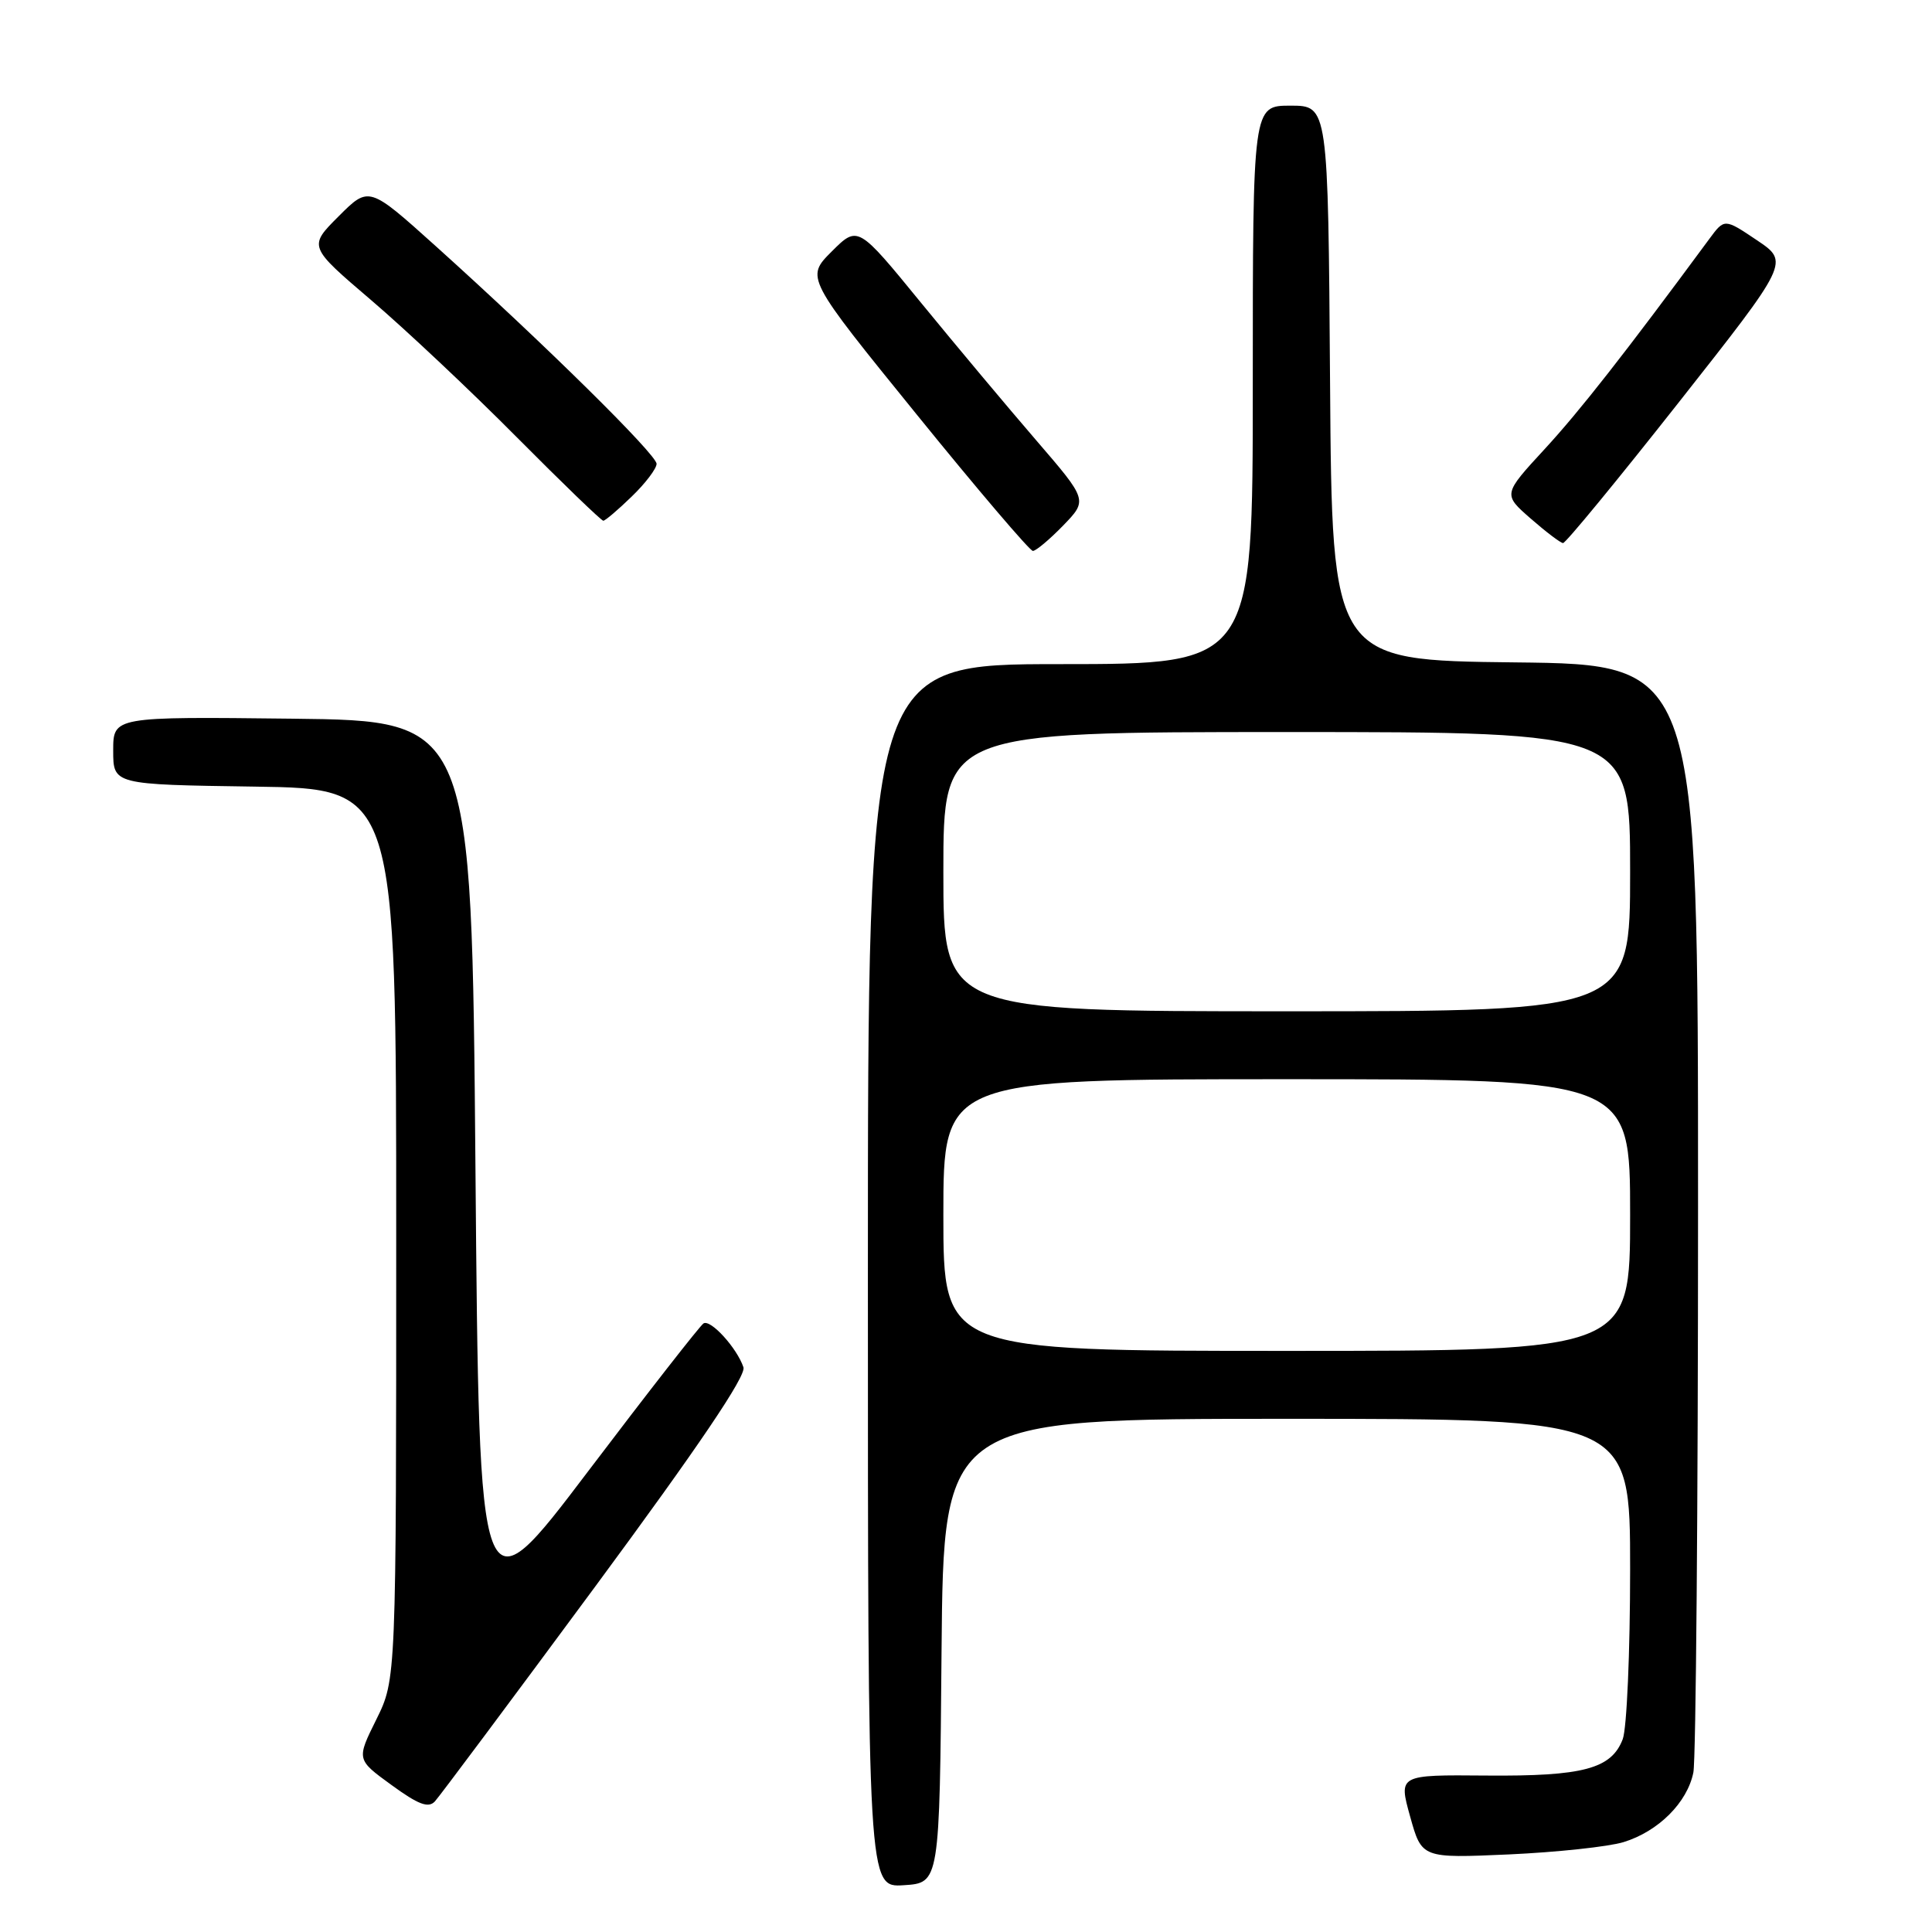 <?xml version="1.0" encoding="UTF-8" standalone="no"?>
<!DOCTYPE svg PUBLIC "-//W3C//DTD SVG 1.1//EN" "http://www.w3.org/Graphics/SVG/1.1/DTD/svg11.dtd" >
<svg xmlns="http://www.w3.org/2000/svg" xmlns:xlink="http://www.w3.org/1999/xlink" version="1.1" viewBox="0 0 256 256">
 <g >
 <path fill="currentColor"
d=" M 124.76 218.75 C 125.03 188.00 125.03 188.00 170.51 188.00 C 216.00 188.00 216.00 188.00 216.00 207.93 C 216.00 218.90 215.56 229.03 215.02 230.45 C 213.52 234.38 209.78 235.38 196.91 235.27 C 185.31 235.17 185.31 235.17 186.85 240.70 C 188.39 246.23 188.39 246.23 199.95 245.72 C 206.30 245.43 213.13 244.70 215.13 244.09 C 219.75 242.67 223.58 238.84 224.38 234.86 C 224.72 233.15 225.00 199.41 225.00 159.89 C 225.00 88.04 225.00 88.04 200.75 87.77 C 176.50 87.50 176.50 87.50 176.24 50.75 C 175.98 14.00 175.98 14.00 170.99 14.00 C 166.00 14.00 166.00 14.00 166.00 51.00 C 166.00 88.00 166.00 88.00 140.50 88.00 C 115.00 88.00 115.00 88.00 115.00 169.05 C 115.00 250.11 115.00 250.11 119.75 249.80 C 124.50 249.50 124.50 249.50 124.76 218.75 Z  M 78.91 210.17 C 92.55 191.69 98.90 182.30 98.51 181.17 C 97.64 178.60 94.16 174.78 93.22 175.36 C 92.76 175.65 85.88 184.46 77.94 194.94 C 63.50 214.00 63.50 214.00 63.00 154.75 C 62.50 95.50 62.50 95.50 38.75 95.23 C 15.00 94.96 15.00 94.96 15.00 99.46 C 15.00 103.96 15.00 103.96 33.75 104.23 C 52.50 104.50 52.50 104.50 52.50 163.50 C 52.50 222.51 52.50 222.51 49.87 227.83 C 47.23 233.15 47.23 233.15 51.87 236.52 C 55.42 239.11 56.76 239.62 57.62 238.70 C 58.23 238.04 67.81 225.20 78.91 210.17 Z  M 140.87 69.64 C 144.13 66.27 144.13 66.27 137.30 58.34 C 133.54 53.98 126.68 45.79 122.06 40.14 C 113.67 29.87 113.67 29.87 110.21 33.32 C 106.75 36.78 106.75 36.78 121.44 54.89 C 129.51 64.85 136.46 73.00 136.86 73.00 C 137.27 73.00 139.07 71.49 140.87 69.64 Z  M 222.41 53.36 C 237.10 34.72 237.10 34.72 232.80 31.83 C 228.50 28.94 228.50 28.94 226.50 31.65 C 215.26 46.89 209.35 54.43 204.68 59.50 C 199.15 65.50 199.15 65.50 202.82 68.71 C 204.85 70.48 206.77 71.94 207.11 71.96 C 207.45 71.98 214.33 63.61 222.41 53.36 Z  M 83.70 65.80 C 85.52 64.05 87.00 62.09 87.00 61.46 C 87.00 60.23 72.09 45.53 57.69 32.57 C 48.88 24.65 48.88 24.65 44.87 28.66 C 40.86 32.67 40.86 32.67 49.18 39.77 C 53.76 43.68 62.44 51.85 68.48 57.94 C 74.52 64.02 79.68 69.00 79.94 69.00 C 80.19 69.00 81.89 67.56 83.70 65.80 Z  M 125.00 161.00 C 125.00 143.00 125.00 143.00 170.50 143.00 C 216.00 143.00 216.00 143.00 216.00 161.00 C 216.00 179.00 216.00 179.00 170.50 179.00 C 125.00 179.00 125.00 179.00 125.00 161.00 Z  M 125.00 115.50 C 125.00 97.00 125.00 97.00 170.50 97.00 C 216.00 97.00 216.00 97.00 216.00 115.50 C 216.00 134.00 216.00 134.00 170.50 134.00 C 125.00 134.00 125.00 134.00 125.00 115.50 Z "/>
</g>
</svg>